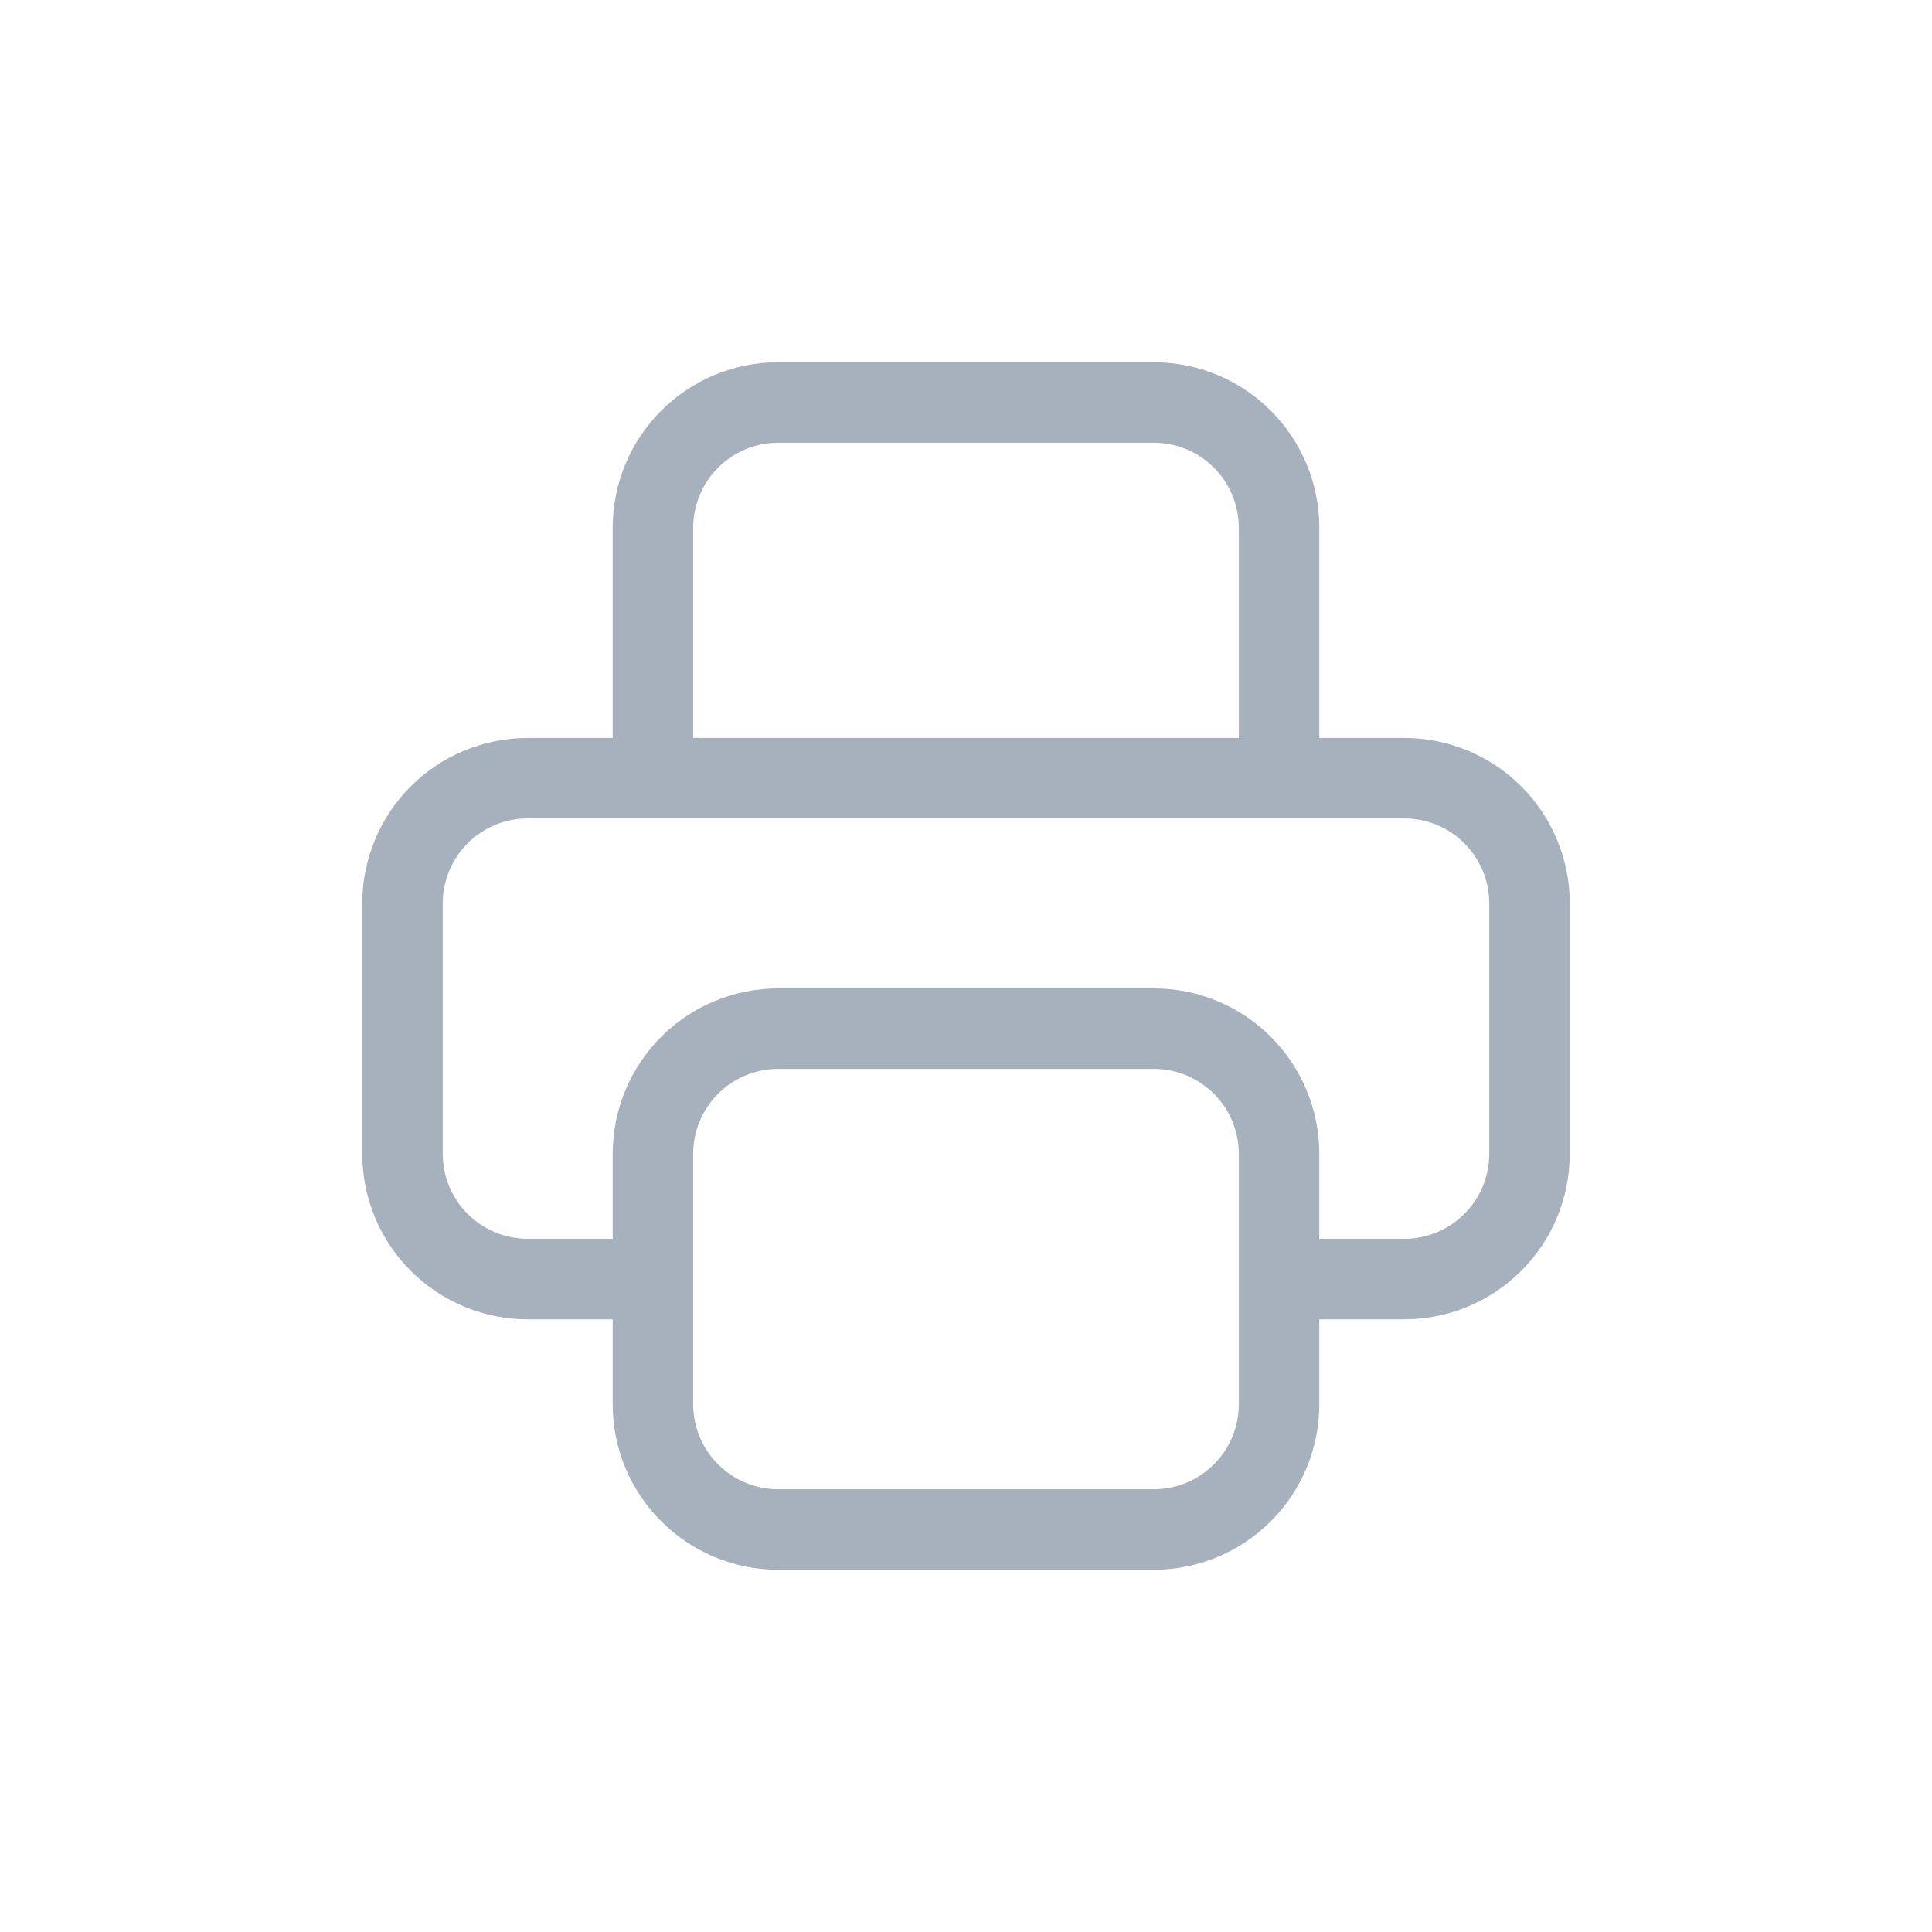 <svg width="24" height="24" viewBox="0 0 24 24" fill="none" xmlns="http://www.w3.org/2000/svg">
<path d="M15.889 15.889H17.444C17.857 15.889 18.253 15.725 18.544 15.433C18.836 15.142 19 14.746 19 14.333V11.222C19 10.81 18.836 10.414 18.544 10.122C18.253 9.831 17.857 9.667 17.444 9.667H6.556C6.143 9.667 5.747 9.831 5.456 10.122C5.164 10.414 5 10.81 5 11.222V14.333C5 14.746 5.164 15.142 5.456 15.433C5.747 15.725 6.143 15.889 6.556 15.889H8.111M9.667 19H14.333C14.746 19 15.142 18.836 15.433 18.544C15.725 18.253 15.889 17.857 15.889 17.444V14.333C15.889 13.921 15.725 13.525 15.433 13.233C15.142 12.942 14.746 12.778 14.333 12.778H9.667C9.254 12.778 8.858 12.942 8.567 13.233C8.275 13.525 8.111 13.921 8.111 14.333V17.444C8.111 17.857 8.275 18.253 8.567 18.544C8.858 18.836 9.254 19 9.667 19ZM15.889 9.667V6.556C15.889 6.143 15.725 5.747 15.433 5.456C15.142 5.164 14.746 5 14.333 5H9.667C9.254 5 8.858 5.164 8.567 5.456C8.275 5.747 8.111 6.143 8.111 6.556V9.667H15.889Z" stroke="#A7B1BD" stroke-linecap="round" stroke-linejoin="round"/>
</svg>
